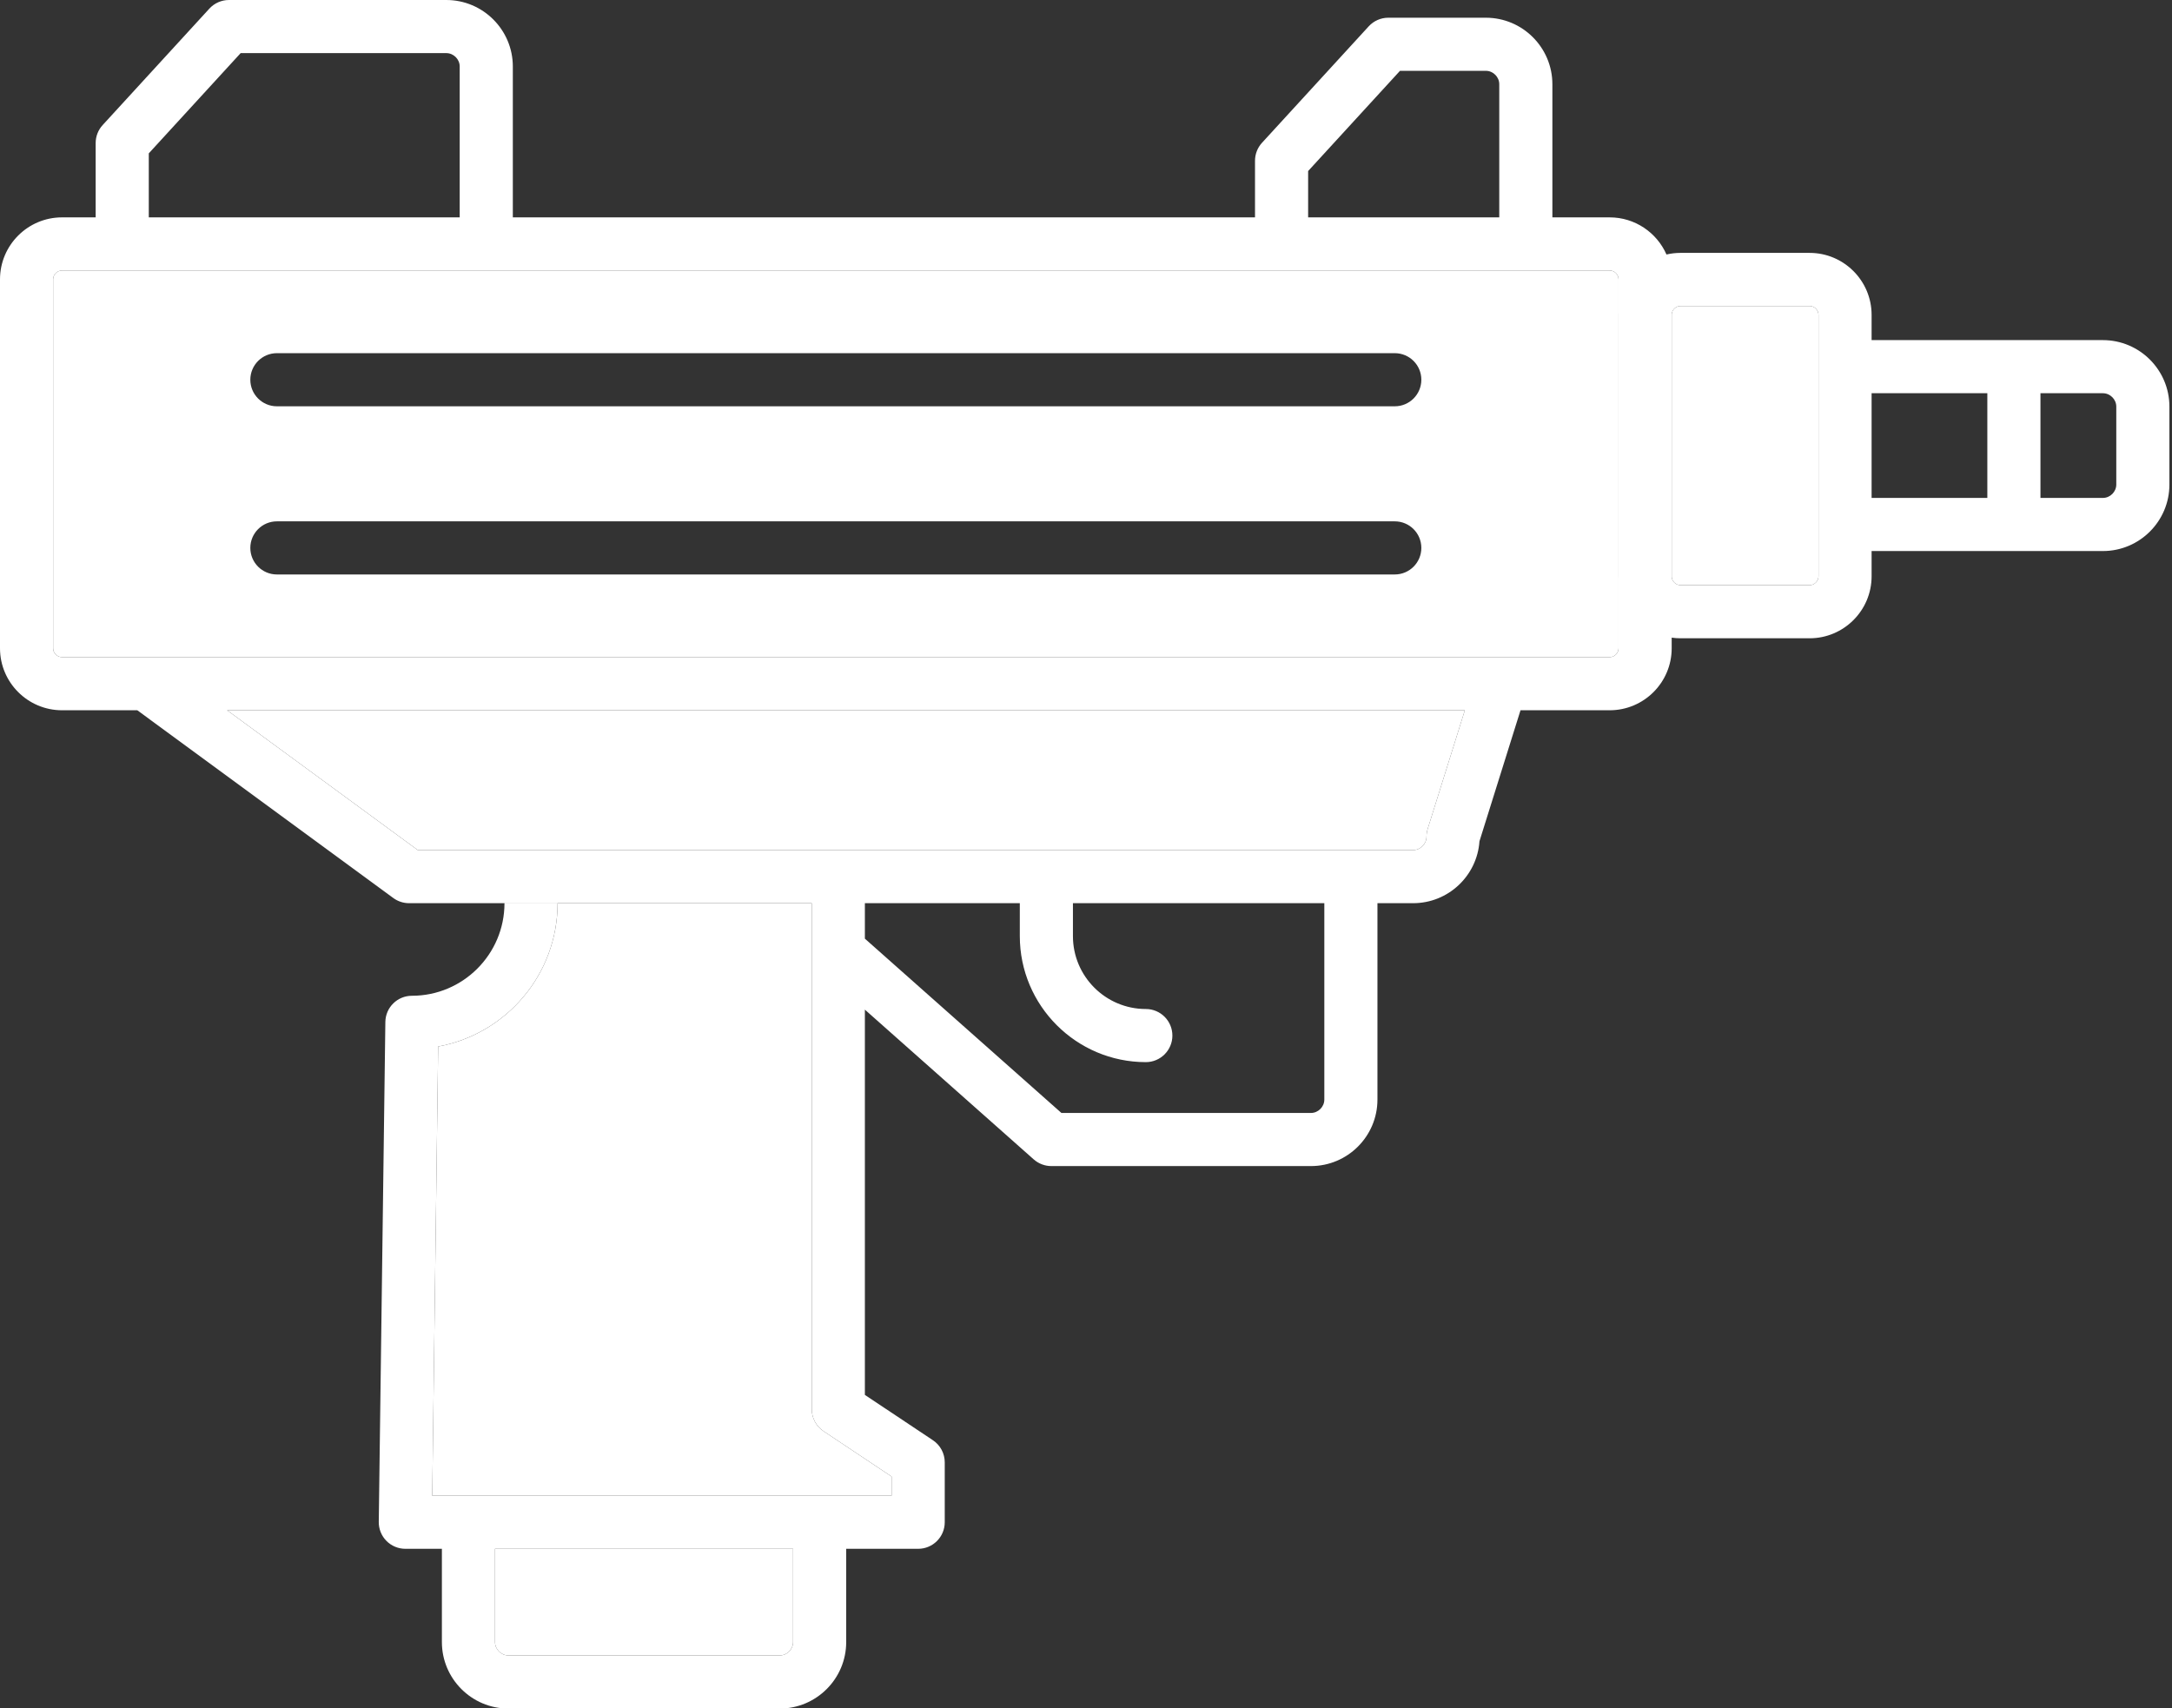 <svg width="459" height="361" viewBox="0 0 459 361" fill="none" xmlns="http://www.w3.org/2000/svg">
<rect x="0" y="0" width="459" height="361" fill="#333333" stroke="none"/>
<path fill-rule="evenodd" clip-rule="evenodd" d="M20.217 45.939V30.227C20.217 28.825 20.741 27.472 21.692 26.433L44.248 1.819C45.311 0.662 46.812 0 48.385 0H94.319C102.07 0 108.374 6.304 108.374 14.055V45.939H265.216V33.973C265.216 32.571 265.741 31.218 266.692 30.178L289.247 5.564C290.311 4.407 291.811 3.745 293.385 3.745H314.003C321.754 3.745 328.058 10.05 328.058 17.8V45.939H340.172C345.526 45.939 350.141 49.17 352.17 53.784C353.124 53.562 354.118 53.444 355.139 53.444H382.42C389.641 53.444 395.518 59.322 395.518 66.543V71.877H444.399C452.149 71.877 458.453 78.181 458.453 85.931V102.403C458.453 110.149 452.149 116.453 444.399 116.453H395.518V121.791C395.518 129.012 389.641 134.89 382.42 134.89H355.139C354.505 134.89 353.881 134.845 353.271 134.757V137.003C353.271 144.224 347.393 150.102 340.172 150.102H321.324L312.651 177.78C312.155 185.084 306.057 190.874 298.63 190.874H291.09V232.381C291.09 240.127 284.786 246.431 277.036 246.431H222.179C220.807 246.431 219.483 245.926 218.454 245.019L182.771 213.371V294.787L197.149 304.371C198.713 305.41 199.649 307.165 199.649 309.043V321.7C199.649 324.798 197.139 327.313 194.036 327.313H178.824V347.02C178.824 354.771 172.52 361.075 164.77 361.075H107.438C99.687 361.075 93.383 354.771 93.383 347.02V327.313H85.657C84.157 327.313 82.716 326.71 81.662 325.642C80.608 324.573 80.024 323.127 80.044 321.627L81.436 215.978C81.475 212.905 83.976 210.439 87.049 210.439C97.834 210.439 106.609 201.664 106.609 190.879H113.027H117.835C117.835 205.963 106.933 218.547 92.594 221.165L91.344 316.087H188.423V312.048L174.045 302.464C172.481 301.425 171.544 299.67 171.544 297.792V190.874H113.028H86.446C85.255 190.874 84.088 190.492 83.127 189.791L29.013 150.102H13.099C5.878 150.102 0 144.224 0 137.003V59.038C0 51.817 5.878 45.939 13.099 45.939H20.217ZM97.148 45.939V14.055C97.148 12.52 95.854 11.226 94.319 11.226H50.856L31.443 32.409V45.939H97.148ZM104.609 327.313V347.02C104.609 348.555 105.903 349.849 107.438 349.849H164.77C166.304 349.849 167.598 348.555 167.598 347.02V327.313H104.609ZM224.307 235.205L182.771 198.369V190.874H215.513V197.835C215.513 212.517 227.46 224.464 242.142 224.464C245.24 224.464 247.755 221.949 247.755 218.851C247.755 215.753 245.245 213.238 242.142 213.238C233.646 213.238 226.739 206.326 226.739 197.835V190.874H279.864V232.381C279.864 233.911 278.57 235.205 277.036 235.205H224.307ZM48.001 150.102L88.284 179.648H298.63C300.164 179.648 301.459 178.354 301.459 176.824C301.459 176.255 301.547 175.687 301.714 175.148L309.558 150.102H48.001ZM316.832 45.939H276.442V36.149L295.855 14.967H314.003C315.538 14.967 316.832 16.261 316.832 17.795V45.939ZM342.045 122.152V137.003C342.045 138.018 341.187 138.876 340.172 138.876H13.099C12.084 138.876 11.226 138.018 11.226 137.003V59.038C11.226 58.023 12.084 57.165 13.099 57.165H340.172C341.187 57.165 342.045 58.023 342.045 59.038V66.183C342.043 66.237 342.042 66.291 342.041 66.346C342.041 66.383 342.04 66.42 342.04 66.457L342.04 66.506L342.04 121.791C342.04 121.912 342.041 122.032 342.045 122.152ZM353.271 121.925C353.342 122.88 354.168 123.664 355.139 123.664H382.42C383.434 123.664 384.292 122.806 384.292 121.791V66.543C384.292 65.528 383.434 64.671 382.42 64.671H355.139C354.168 64.671 353.342 65.454 353.271 66.41V121.925ZM395.518 105.227H419.976V83.103H395.518V105.227ZM444.399 105.227H431.202V83.103H444.399C445.933 83.103 447.227 84.397 447.227 85.931V102.403C447.227 103.933 445.933 105.227 444.399 105.227Z" fill="white"/>
<path d="M88.284 179.648L48.001 150.102H309.558L301.714 175.148C301.547 175.687 301.459 176.255 301.459 176.824C301.459 178.354 300.164 179.648 298.63 179.648H88.284Z" fill="white"/>
<path fill-rule="evenodd" clip-rule="evenodd" d="M342.045 137.003V122.152C342.041 122.032 342.04 121.912 342.04 121.791L342.04 66.506L342.04 66.457C342.04 66.42 342.041 66.383 342.041 66.346C342.042 66.291 342.043 66.237 342.045 66.183V59.038C342.045 58.023 341.187 57.165 340.172 57.165H13.099C12.084 57.165 11.226 58.023 11.226 59.038V137.003C11.226 138.018 12.084 138.876 13.099 138.876H340.172C341.187 138.876 342.045 138.018 342.045 137.003ZM294.753 85.863H58.513C55.41 85.863 52.9 83.348 52.9 80.25C52.9 77.152 55.415 74.637 58.513 74.637H294.753C297.856 74.637 300.366 77.152 300.366 80.25C300.366 83.348 297.856 85.863 294.753 85.863ZM58.513 121.404H294.753C297.856 121.404 300.366 118.889 300.366 115.791C300.366 112.693 297.856 110.178 294.753 110.178H58.513C55.415 110.178 52.9 112.693 52.9 115.791C52.9 118.889 55.41 121.404 58.513 121.404Z" fill="white"/>
<path d="M104.609 327.313V347.02C104.609 348.555 105.903 349.849 107.438 349.849H164.77C166.304 349.849 167.598 348.555 167.598 347.02V327.313H104.609Z" fill="white"/>
<path d="M355.139 123.664C354.168 123.664 353.342 122.88 353.271 121.925V66.41C353.342 65.454 354.168 64.671 355.139 64.671H382.42C383.434 64.671 384.292 65.528 384.292 66.543V121.791C384.292 122.806 383.434 123.664 382.42 123.664H355.139Z" fill="white"/>
<path d="M113.027 190.879H117.835C117.835 205.963 106.933 218.547 92.594 221.165L91.344 316.087H188.423V312.048L174.045 302.464C172.481 301.425 171.544 299.67 171.544 297.792V190.874H113.028L113.027 190.879Z" fill="white"/>
</svg>
